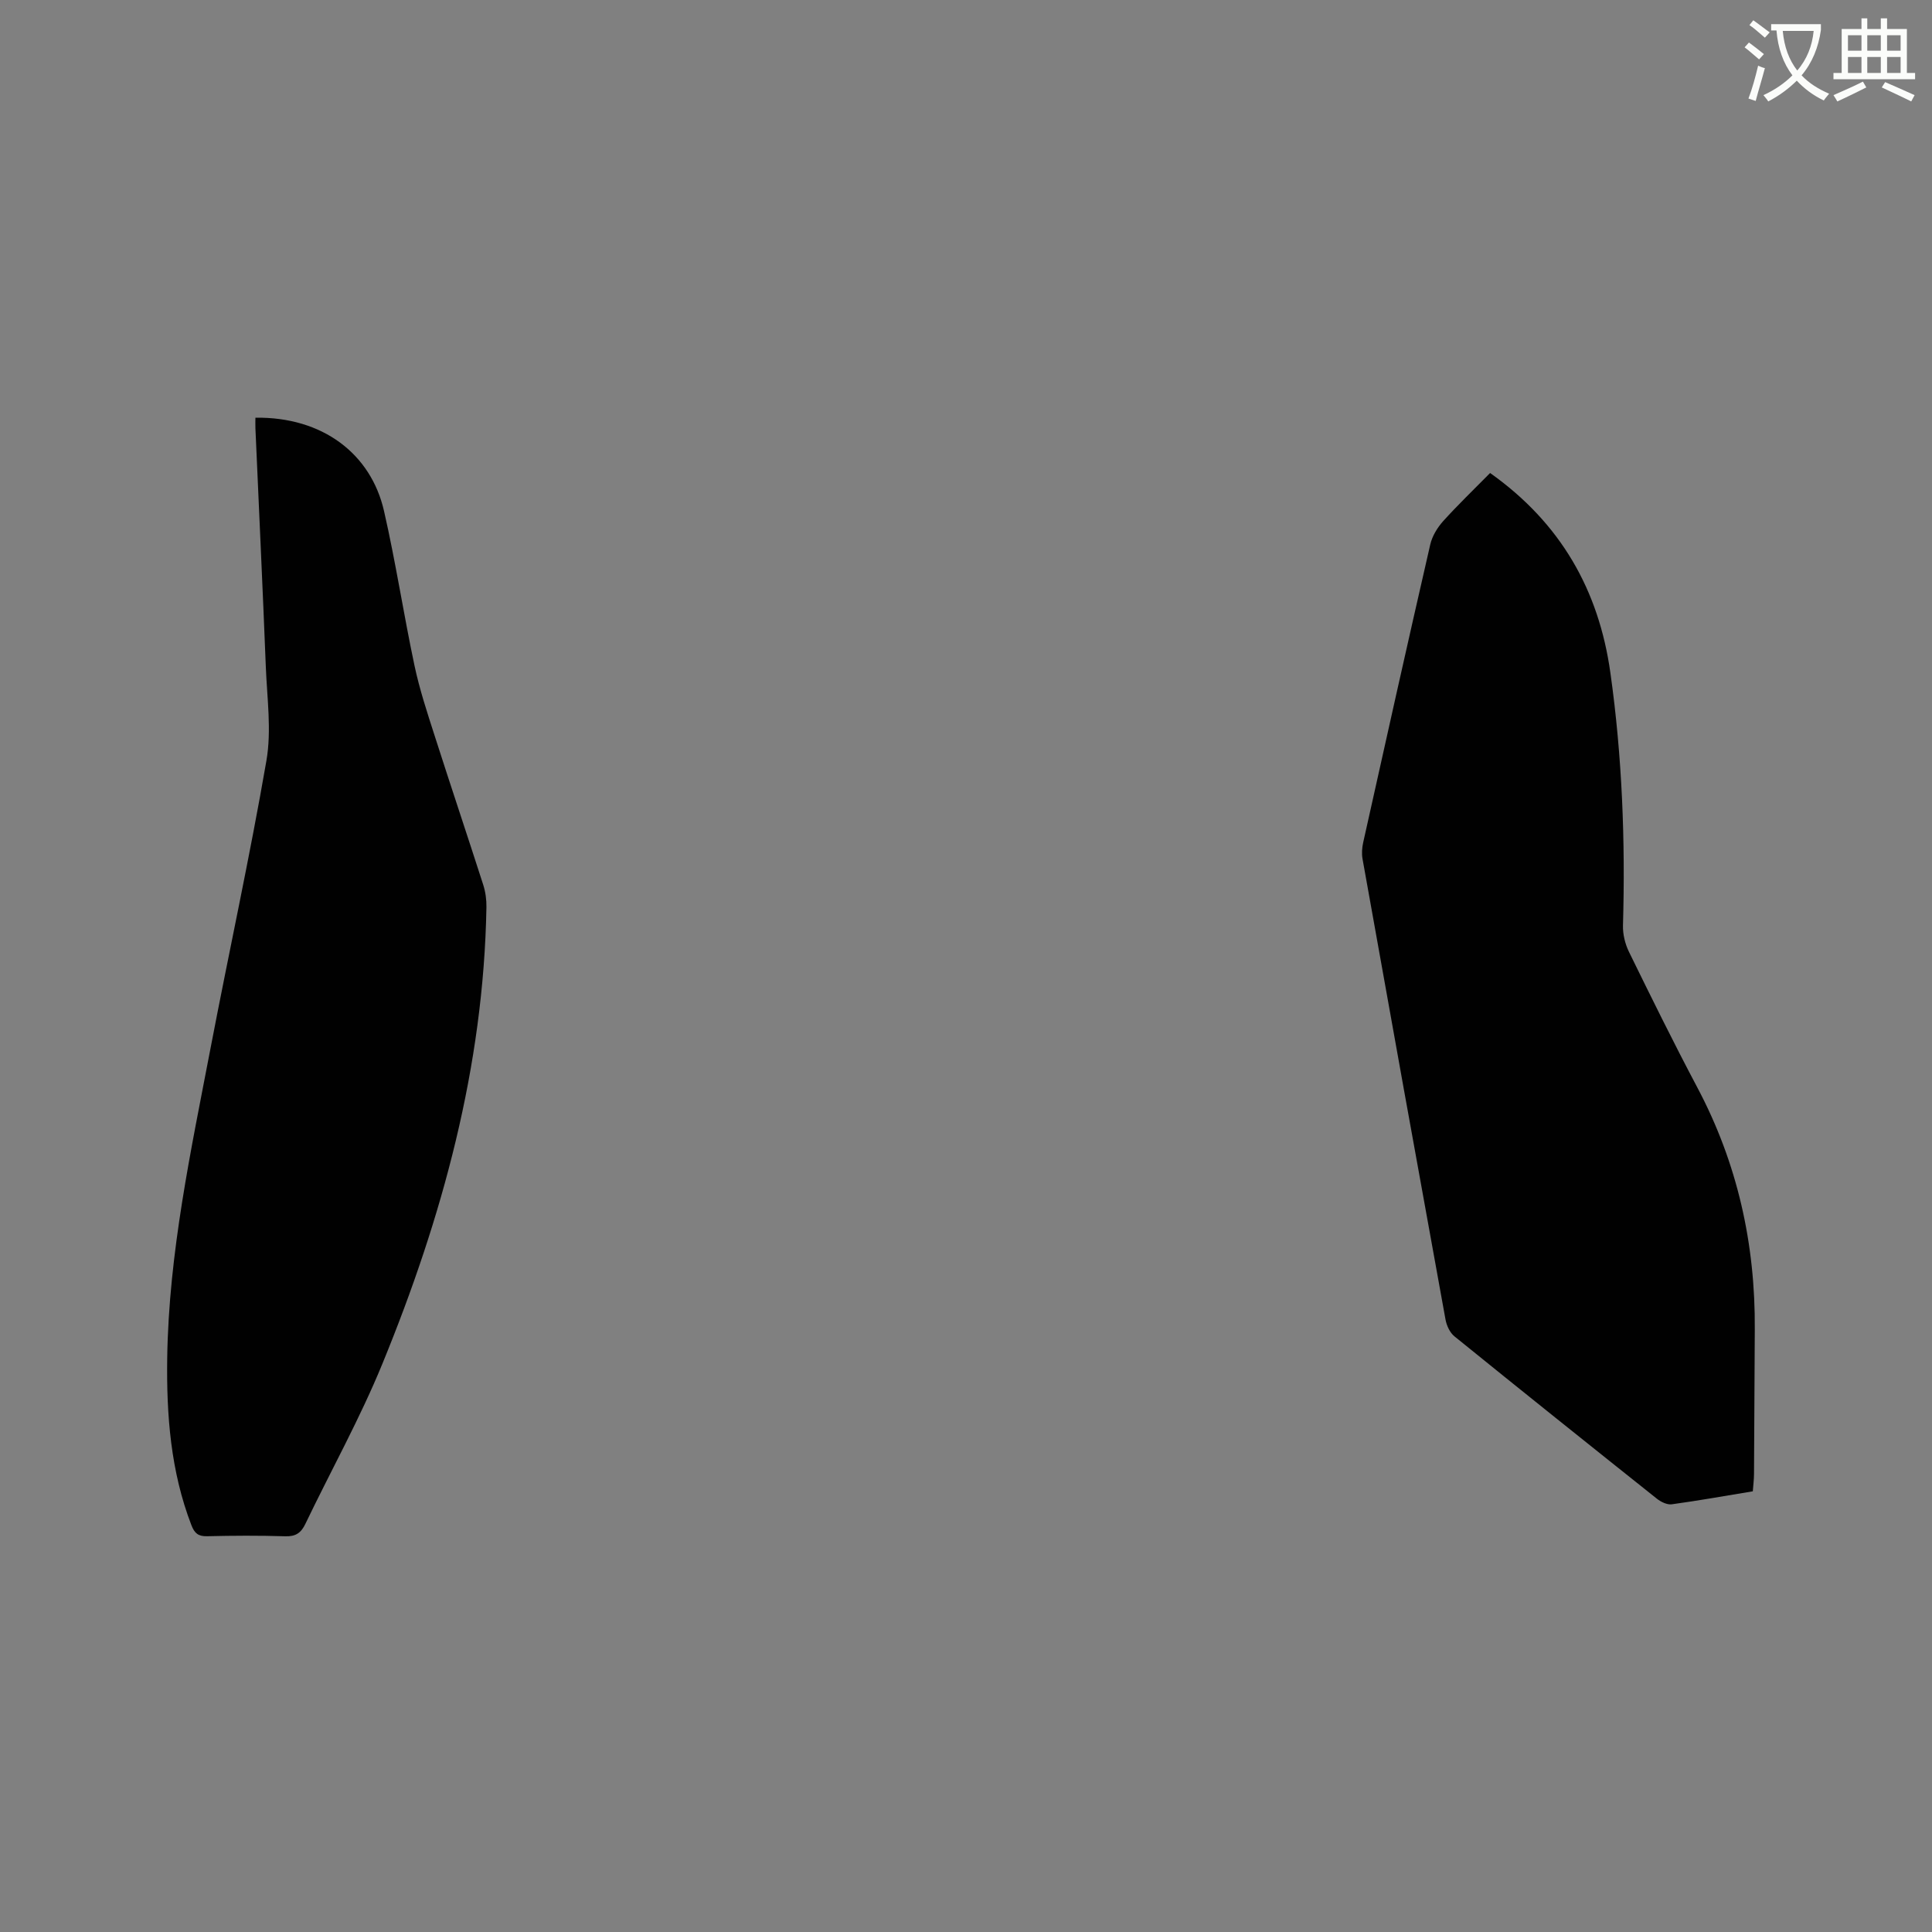 <svg enable-background="new 0 0 400 400" viewBox="0 0 400 400" xmlns="http://www.w3.org/2000/svg"><rect x="0" y="0" width="400" height="400" fill="#808080" stroke="none"/><path d="m362.1 8.8c1.1.8 2.1 1.6 3.1 2.4l-1 1.1c-1.3-1.1-2.3-2-3-2.5zm1.9 4.8c.5.2.9.4 1.4.5-.6 2.3-1.3 4.5-1.9 6.8l-1.5-.5c.8-2.1 1.4-4.3 2-6.8zm-1-9.4c1.3.9 2.4 1.8 3.4 2.5l-1 1.1c-1.4-1.2-2.4-2.1-3.2-2.6zm3.7 2.2v-1.4h10.3v1.2c-.5 3.6-1.8 6.8-4 9.4 1.5 1.6 3.4 2.8 5.7 3.8-.3.4-.7.8-1.1 1.4-2.3-1.1-4.1-2.5-5.6-4.1-1.6 1.6-3.6 3.1-5.9 4.3-.3-.5-.7-.9-1-1.3 2.4-1.1 4.4-2.5 6-4.1-1.9-2.5-3-5.6-3.3-9.3h-1.1zm8.8 0h-6.4c.3 3.3 1.3 6 3 8.2 2-2.3 3.1-5.1 3.4-8.2z" fill="#fbfcfa"/><path d="m385.3 3.8h1.3v2.2h2.8v-2.2h1.3v2.2h4.1v9.1h1.7v1.3h-16.9v-1.3h1.7v-9.1h4.1v-2.2zm.4 13.1.7 1.2c-1.8.9-3.8 1.9-6 2.9-.2-.4-.5-.8-.8-1.3 2.3-1 4.3-1.9 6.1-2.8zm-3.1-6.4h2.8v-3.2h-2.8zm0 4.6h2.8v-3.3h-2.8zm4-4.6h2.8v-3.2h-2.8zm0 4.6h2.8v-3.3h-2.8zm3.7 1.9c2.1.9 4.1 1.8 6.1 2.7l-.7 1.3c-2.2-1.1-4.2-2-6.1-2.9zm3.2-9.7h-2.8v3.2h2.8zm-2.8 7.8h2.8v-3.3h-2.8z" fill="#fbfcfa"/><g fill="#010101"><path d="m308.51 97.93c14.64 10.38 22.5 24.27 24.9 41.34 2.45 17.36 3.11 34.82 2.61 52.34-.05 1.8.43 3.79 1.22 5.42 4.61 9.41 9.24 18.82 14.15 28.08 8.34 15.71 12.05 32.46 11.92 50.16-.07 9.97-.09 19.93-.16 29.9-.01 1.15-.15 2.29-.25 3.59-5.72.94-11.23 1.93-16.78 2.69-.96.13-2.24-.49-3.07-1.15-14.02-11.16-28.01-22.35-41.93-33.63-.94-.76-1.61-2.22-1.84-3.46-5.78-31.78-11.5-63.57-17.18-95.37-.2-1.11-.11-2.33.14-3.44 4.58-20.57 9.16-41.13 13.88-61.67.4-1.73 1.46-3.48 2.66-4.82 3.05-3.38 6.34-6.54 9.73-9.98z"/><path d="m52.88 86.48c13.9-.2 23.91 7.47 26.62 19.29 2.43 10.61 4.06 21.4 6.32 32.05 1.05 4.94 2.65 9.78 4.2 14.6 3.29 10.28 6.73 20.51 10.03 30.78.47 1.47.69 3.1.66 4.64-.58 33-9.13 64.24-21.54 94.51-4.64 11.33-10.64 22.1-15.95 33.16-.89 1.86-2 2.63-4.15 2.56-5.4-.17-10.81-.14-16.22-.01-1.81.04-2.58-.63-3.21-2.26-4.32-11.19-5.19-22.86-5.02-34.68.33-21.73 4.91-42.89 8.97-64.1 3.8-19.86 8.13-39.62 11.57-59.54 1.08-6.24.14-12.87-.12-19.3-.65-16.52-1.44-33.03-2.16-49.55-.03-.72 0-1.44 0-2.15z"/></g></svg>